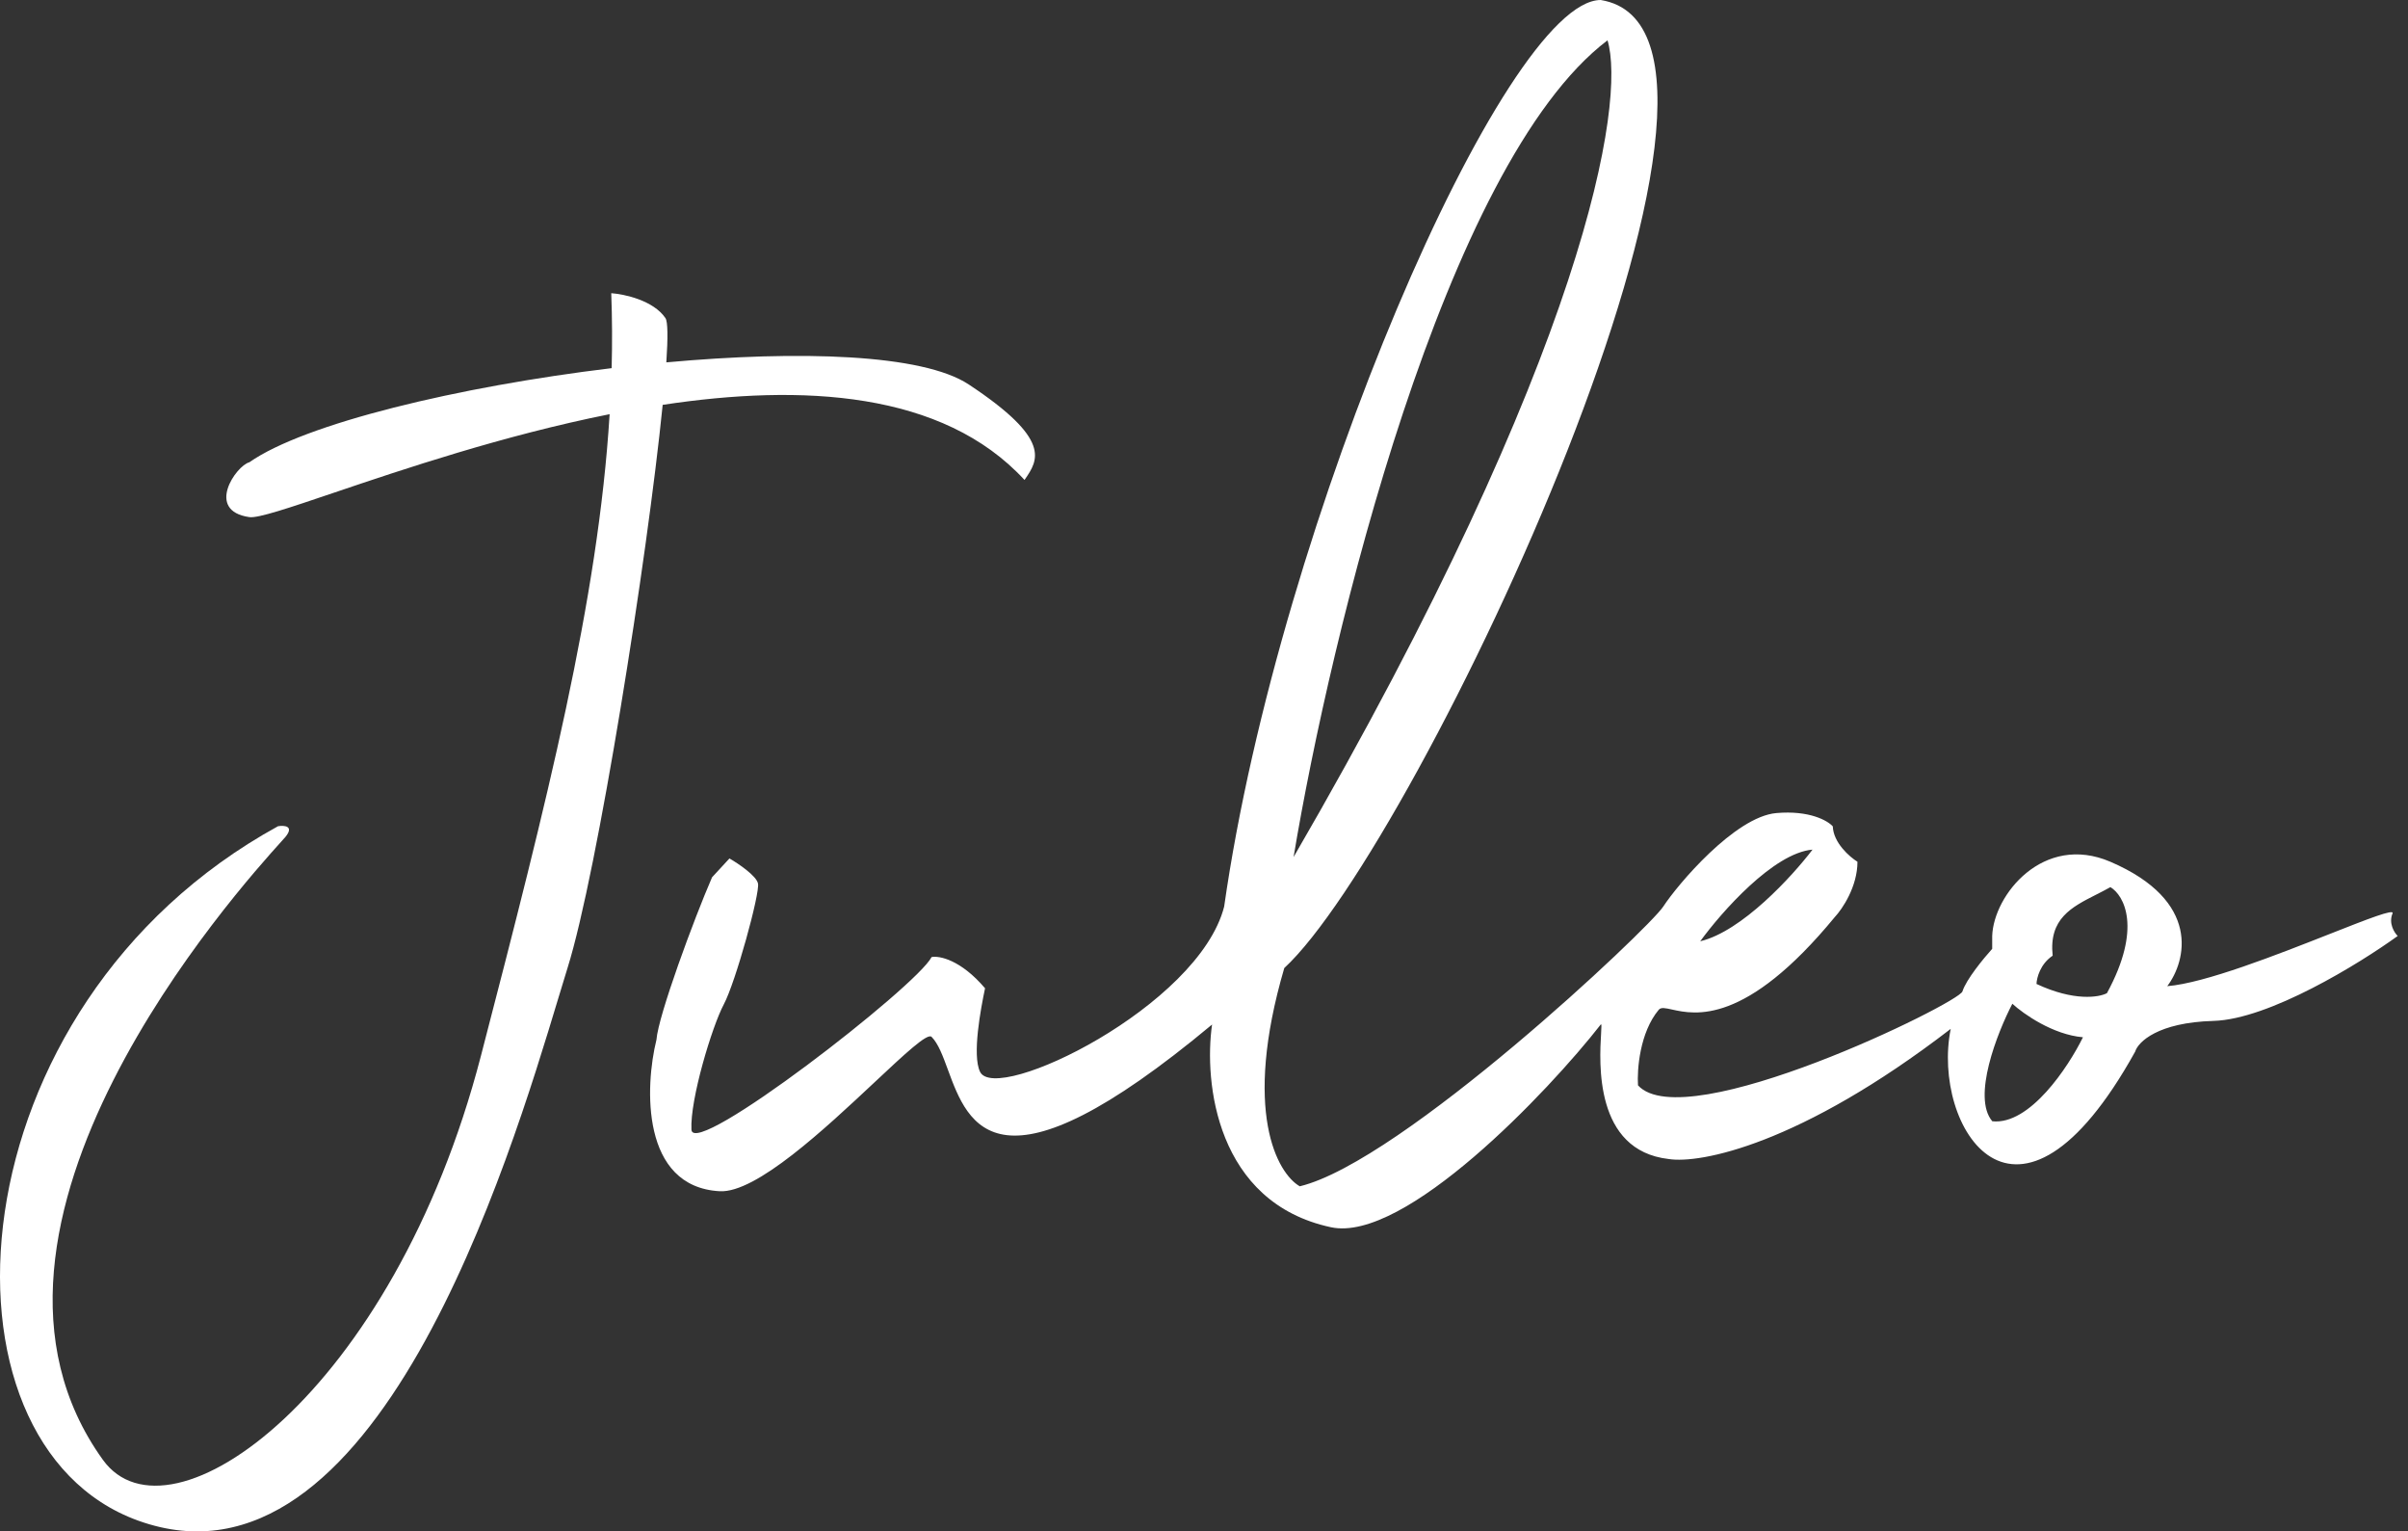 <svg width="151" height="96" viewBox="0 0 151 96" fill="none" xmlns="http://www.w3.org/2000/svg">
<rect x="0" y="0" width="151" height="96" fill="#333333" stroke="none"/>
<path fill-rule="evenodd" clip-rule="evenodd" d="M41.164 65.184C41.278 63.663 43.517 57.608 44.651 54.996L45.742 53.815C46.295 54.134 47.427 54.896 47.532 55.384C47.663 55.994 46.126 61.578 45.388 62.961C44.651 64.344 43.261 68.939 43.359 70.816C43.458 72.694 57.492 61.825 58.417 59.997C58.898 59.902 60.243 60.16 61.77 61.953C61.499 63.244 60.951 66.143 61.457 67.19C62.455 69.253 75.165 63.087 76.764 56.833C80.21 32.644 94.353 0 100.378 0C112.936 2.046 88.873 53.009 80.534 60.685C77.906 69.662 80.086 73.547 81.505 74.367C87.889 72.839 103.406 58.203 104.297 56.833C105.189 55.463 108.789 51.2 111.387 50.97C113.466 50.786 114.615 51.449 114.93 51.803C114.968 52.831 115.977 53.711 116.477 54.022C116.477 55.58 115.532 56.98 115.059 57.485C109.447 64.303 106.274 63.601 104.841 63.284C104.425 63.192 104.156 63.133 104.016 63.3C102.822 64.731 102.651 67.055 102.715 68.039C105.689 71.29 122.837 62.885 123.061 62.15C123.285 61.416 124.397 60.064 124.926 59.48V58.675C125.013 56.101 128.137 52.22 132.336 54.022C138.053 56.476 137.096 60.244 135.903 61.821C138.266 61.633 142.808 59.843 146.107 58.543C148.449 57.62 150.164 56.945 150.03 57.263C149.771 57.876 150.137 58.459 150.353 58.675C147.956 60.409 142.289 63.902 138.798 63.999C135.308 64.096 134.073 65.322 133.892 65.923C126.434 79.356 121.093 70.602 122.325 64.498C112.866 71.777 106.59 72.969 104.635 72.656C99.964 72.121 100.293 66.591 100.401 64.781C100.426 64.368 100.439 64.149 100.378 64.226C97.12 68.404 88.082 77.922 83.463 76.934C76.254 75.391 75.488 67.819 76.006 64.226C62.529 75.457 60.724 70.547 59.441 67.059C59.124 66.197 58.839 65.422 58.417 64.998C58.158 64.738 56.727 66.079 54.849 67.839C51.745 70.747 47.419 74.801 45.132 74.676C40.185 74.404 40.438 68.101 41.164 65.184ZM81.117 53.729C83.422 39.89 90.586 10.274 100.804 2.527C101.947 6.317 99.609 21.864 81.117 53.729ZM106.617 59.006C107.948 57.177 111.22 53.467 113.659 53.261C112.399 54.919 109.227 58.389 106.617 59.006ZM127.704 61.682C130.05 62.781 131.626 62.525 132.121 62.26C134.343 58.175 133.193 56.126 132.34 55.612C132.045 55.779 131.742 55.932 131.445 56.083C129.897 56.868 128.468 57.594 128.718 59.91C127.936 60.431 127.716 61.308 127.704 61.682ZM126.19 62.923C126.878 63.555 128.727 64.861 130.617 65.024C129.702 66.885 127.284 70.543 124.932 70.29C123.653 68.788 125.238 64.753 126.19 62.923Z" fill="white"/>
<path d="M15.636 32.417C12.856 32.019 14.797 29.198 15.636 28.979C19.102 26.55 28.753 24.236 38.355 23.079C38.397 21.503 38.389 19.939 38.33 18.38C39.149 18.437 40.974 18.83 41.728 19.94C41.88 20.163 41.888 21.162 41.784 22.716C50.12 21.957 57.846 22.184 60.749 24.102C65.979 27.558 65.102 28.838 64.272 30.048L64.245 30.088C59.117 24.523 50.297 24.055 41.555 25.379C40.584 35.049 37.469 54.672 35.591 60.673C35.426 61.198 35.235 61.831 35.017 62.555C31.951 72.718 23.517 100.679 8.666 95.326C-4.762 90.486 -3.139 63.08 17.435 51.794C17.823 51.731 18.46 51.775 17.906 52.457C17.87 52.501 17.777 52.605 17.633 52.763C15.024 55.655 -4.103 76.845 6.451 91.512C10.61 97.292 24.658 87.358 30.156 66.196C34.324 50.154 37.508 37.629 38.228 25.965C31.56 27.295 25.223 29.439 20.939 30.888C18.117 31.843 16.185 32.496 15.636 32.417Z" fill="white"/>
</svg>
